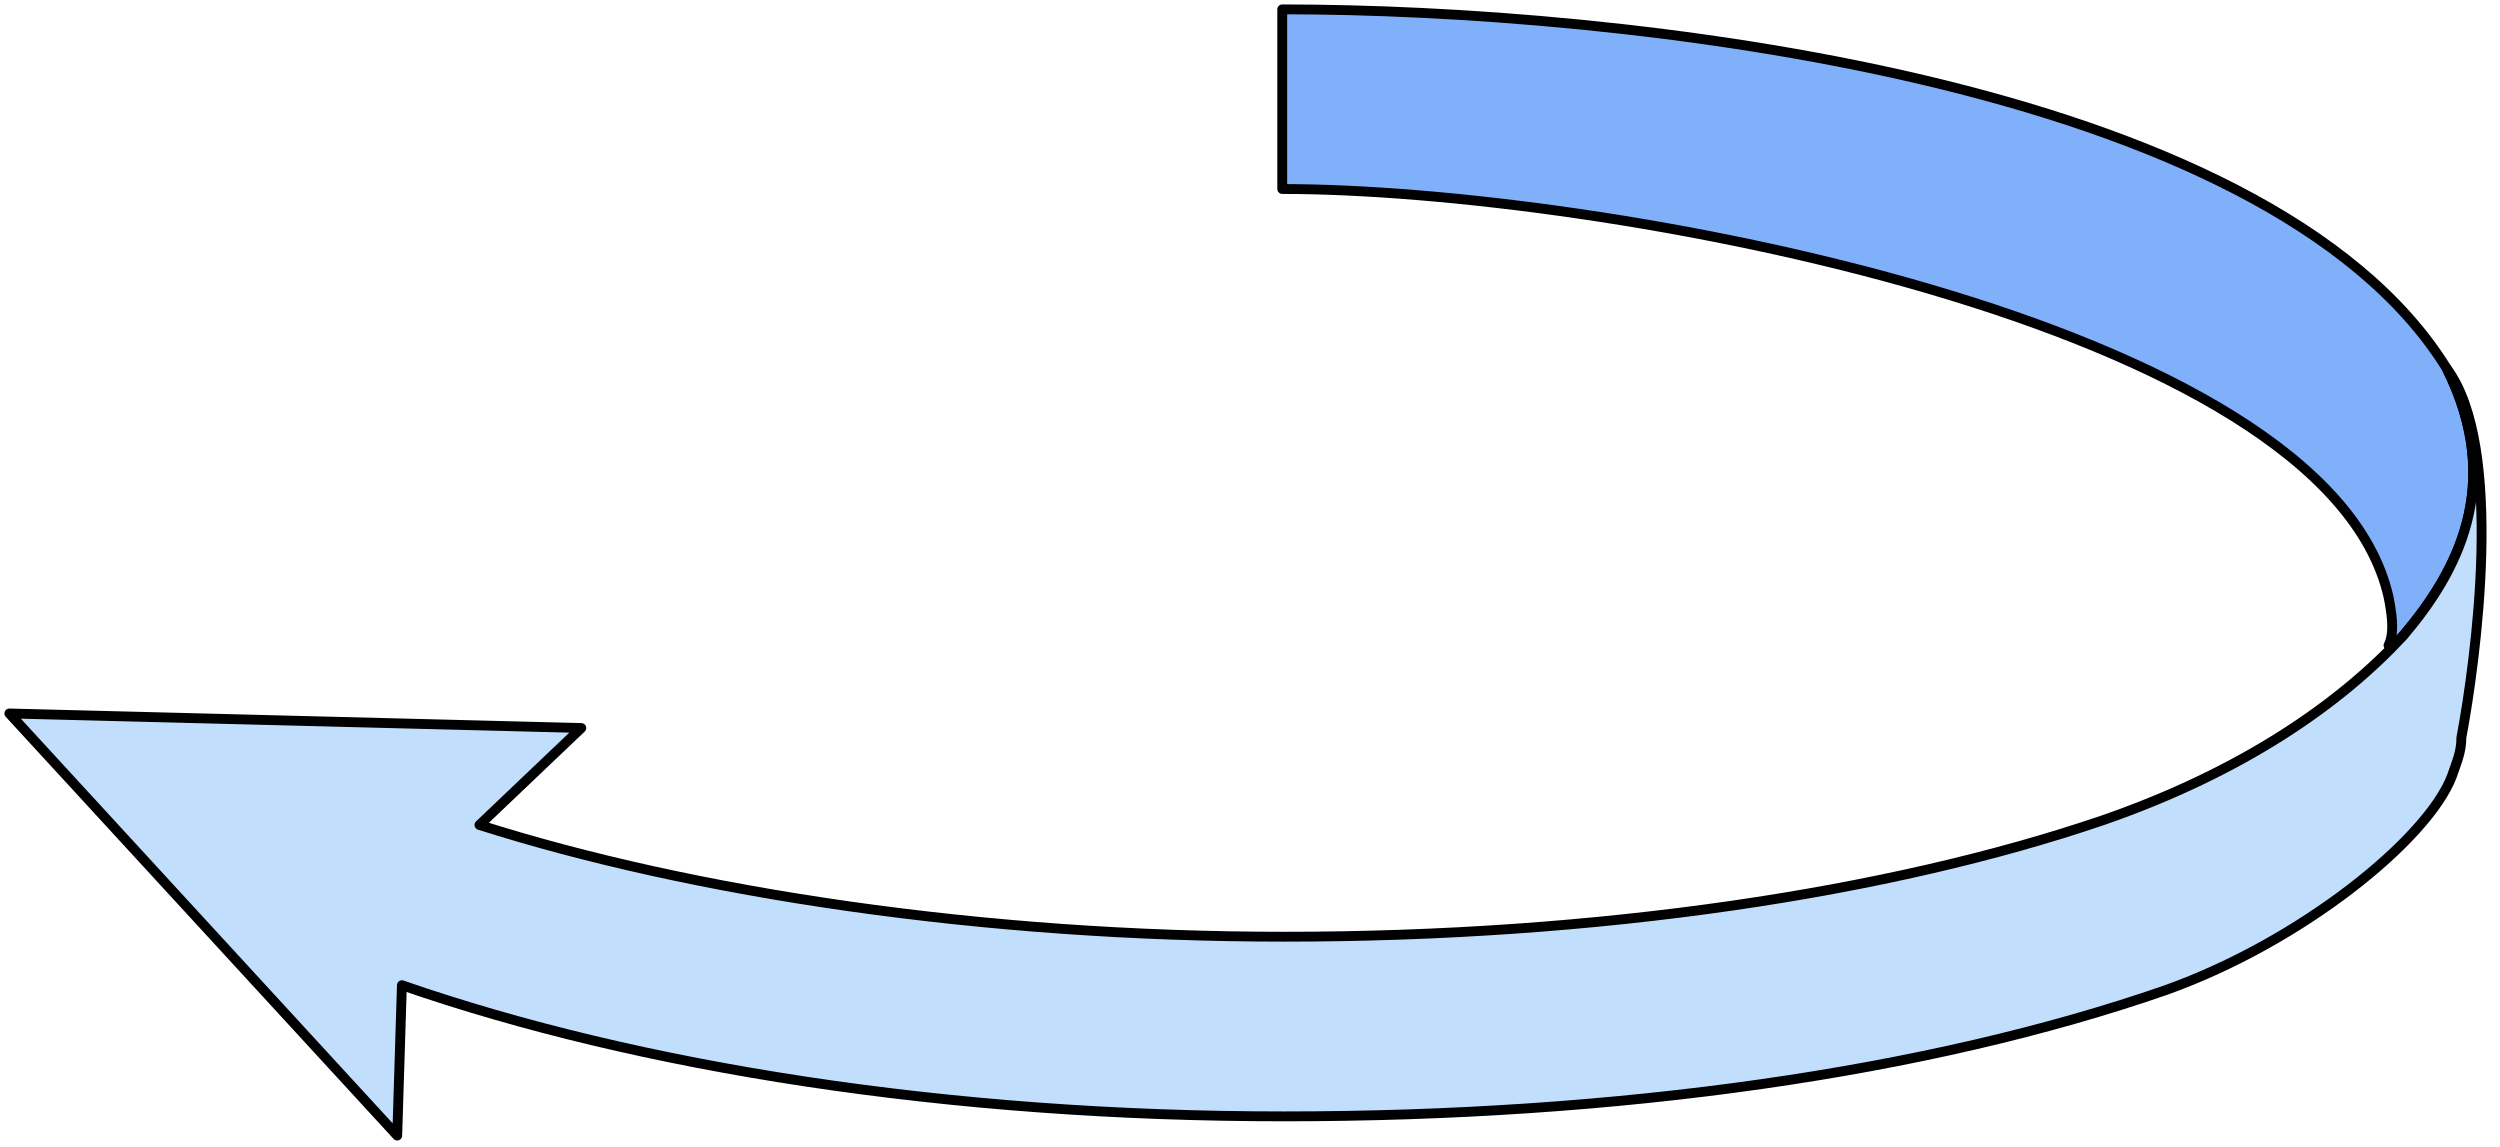 <svg xmlns="http://www.w3.org/2000/svg" version="1.0" viewBox="0 0 203.036 93.165"><defs><clipPath clipPathUnits="userSpaceOnUse" id="a"><path d="M.08-.16h202.757v93.224H.08z"/></clipPath></defs><path clip-path="url(#a)" d="M104.137.76v14.59c25.624 0 84.729 10.654 89.845 33.12.4 1.98.4 3.159 0 3.938.4 0 .8-.38 1.18-.78 4.337-5.116 8.275-12.212 3.558-21.686C184.128 6.296 131.34.76 104.137.76z" fill="#7fb0f9" fill-rule="evenodd" fill-opacity="1" stroke="none"/><path clip-path="url(#a)" d="M104.137.76v14.59c25.624 0 84.729 10.654 89.845 33.12.4 1.98.4 3.159 0 3.938.4 0 .8-.38 1.18-.78 4.337-5.116 8.275-12.212 3.558-21.686C184.128 6.296 131.34.76 104.137.76" fill="none" stroke="#000" stroke-width=".8px" stroke-linecap="round" stroke-linejoin="round" stroke-miterlimit="4" stroke-dasharray="none" stroke-opacity="1"/><path clip-path="url(#a)" d="M198.72 29.942c4.717 9.474.8 16.57-3.538 21.687-5.117 5.516-12.992 11.033-24.405 14.99-17.31 5.897-40.916 9.455-66.5 9.455-24.405 0-48.011-3.558-65.34-9.075l8.274-7.875L.76 57.944l31.5 34.28.38-12.212c19.289 6.695 44.473 10.653 71.637 10.653 27.143 0 52.328-3.558 71.616-10.254 11.034-3.937 21.248-12.232 23.226-17.35.4-1.179.78-1.978.78-3.157 1.18-6.296 3.538-23.646-1.18-29.962z" fill="#c1dffd" fill-rule="evenodd" fill-opacity="1" stroke="none"/><path clip-path="url(#a)" d="M198.72 29.942c4.717 9.474.8 16.57-3.538 21.687-5.117 5.516-12.992 11.033-24.405 14.99-17.31 5.897-40.916 9.455-66.5 9.455-24.405 0-48.011-3.558-65.34-9.075l8.274-7.875L.76 57.944l31.5 34.28.38-12.212c19.289 6.695 44.473 10.653 71.637 10.653 27.143 0 52.328-3.558 71.616-10.254 11.034-3.937 21.248-12.232 23.226-17.35.4-1.179.78-1.978.78-3.157 1.18-6.296 3.538-23.646-1.18-29.962" fill="none" stroke="#000" stroke-width=".8px" stroke-linecap="round" stroke-linejoin="round" stroke-miterlimit="4" stroke-dasharray="none" stroke-opacity="1"/></svg>